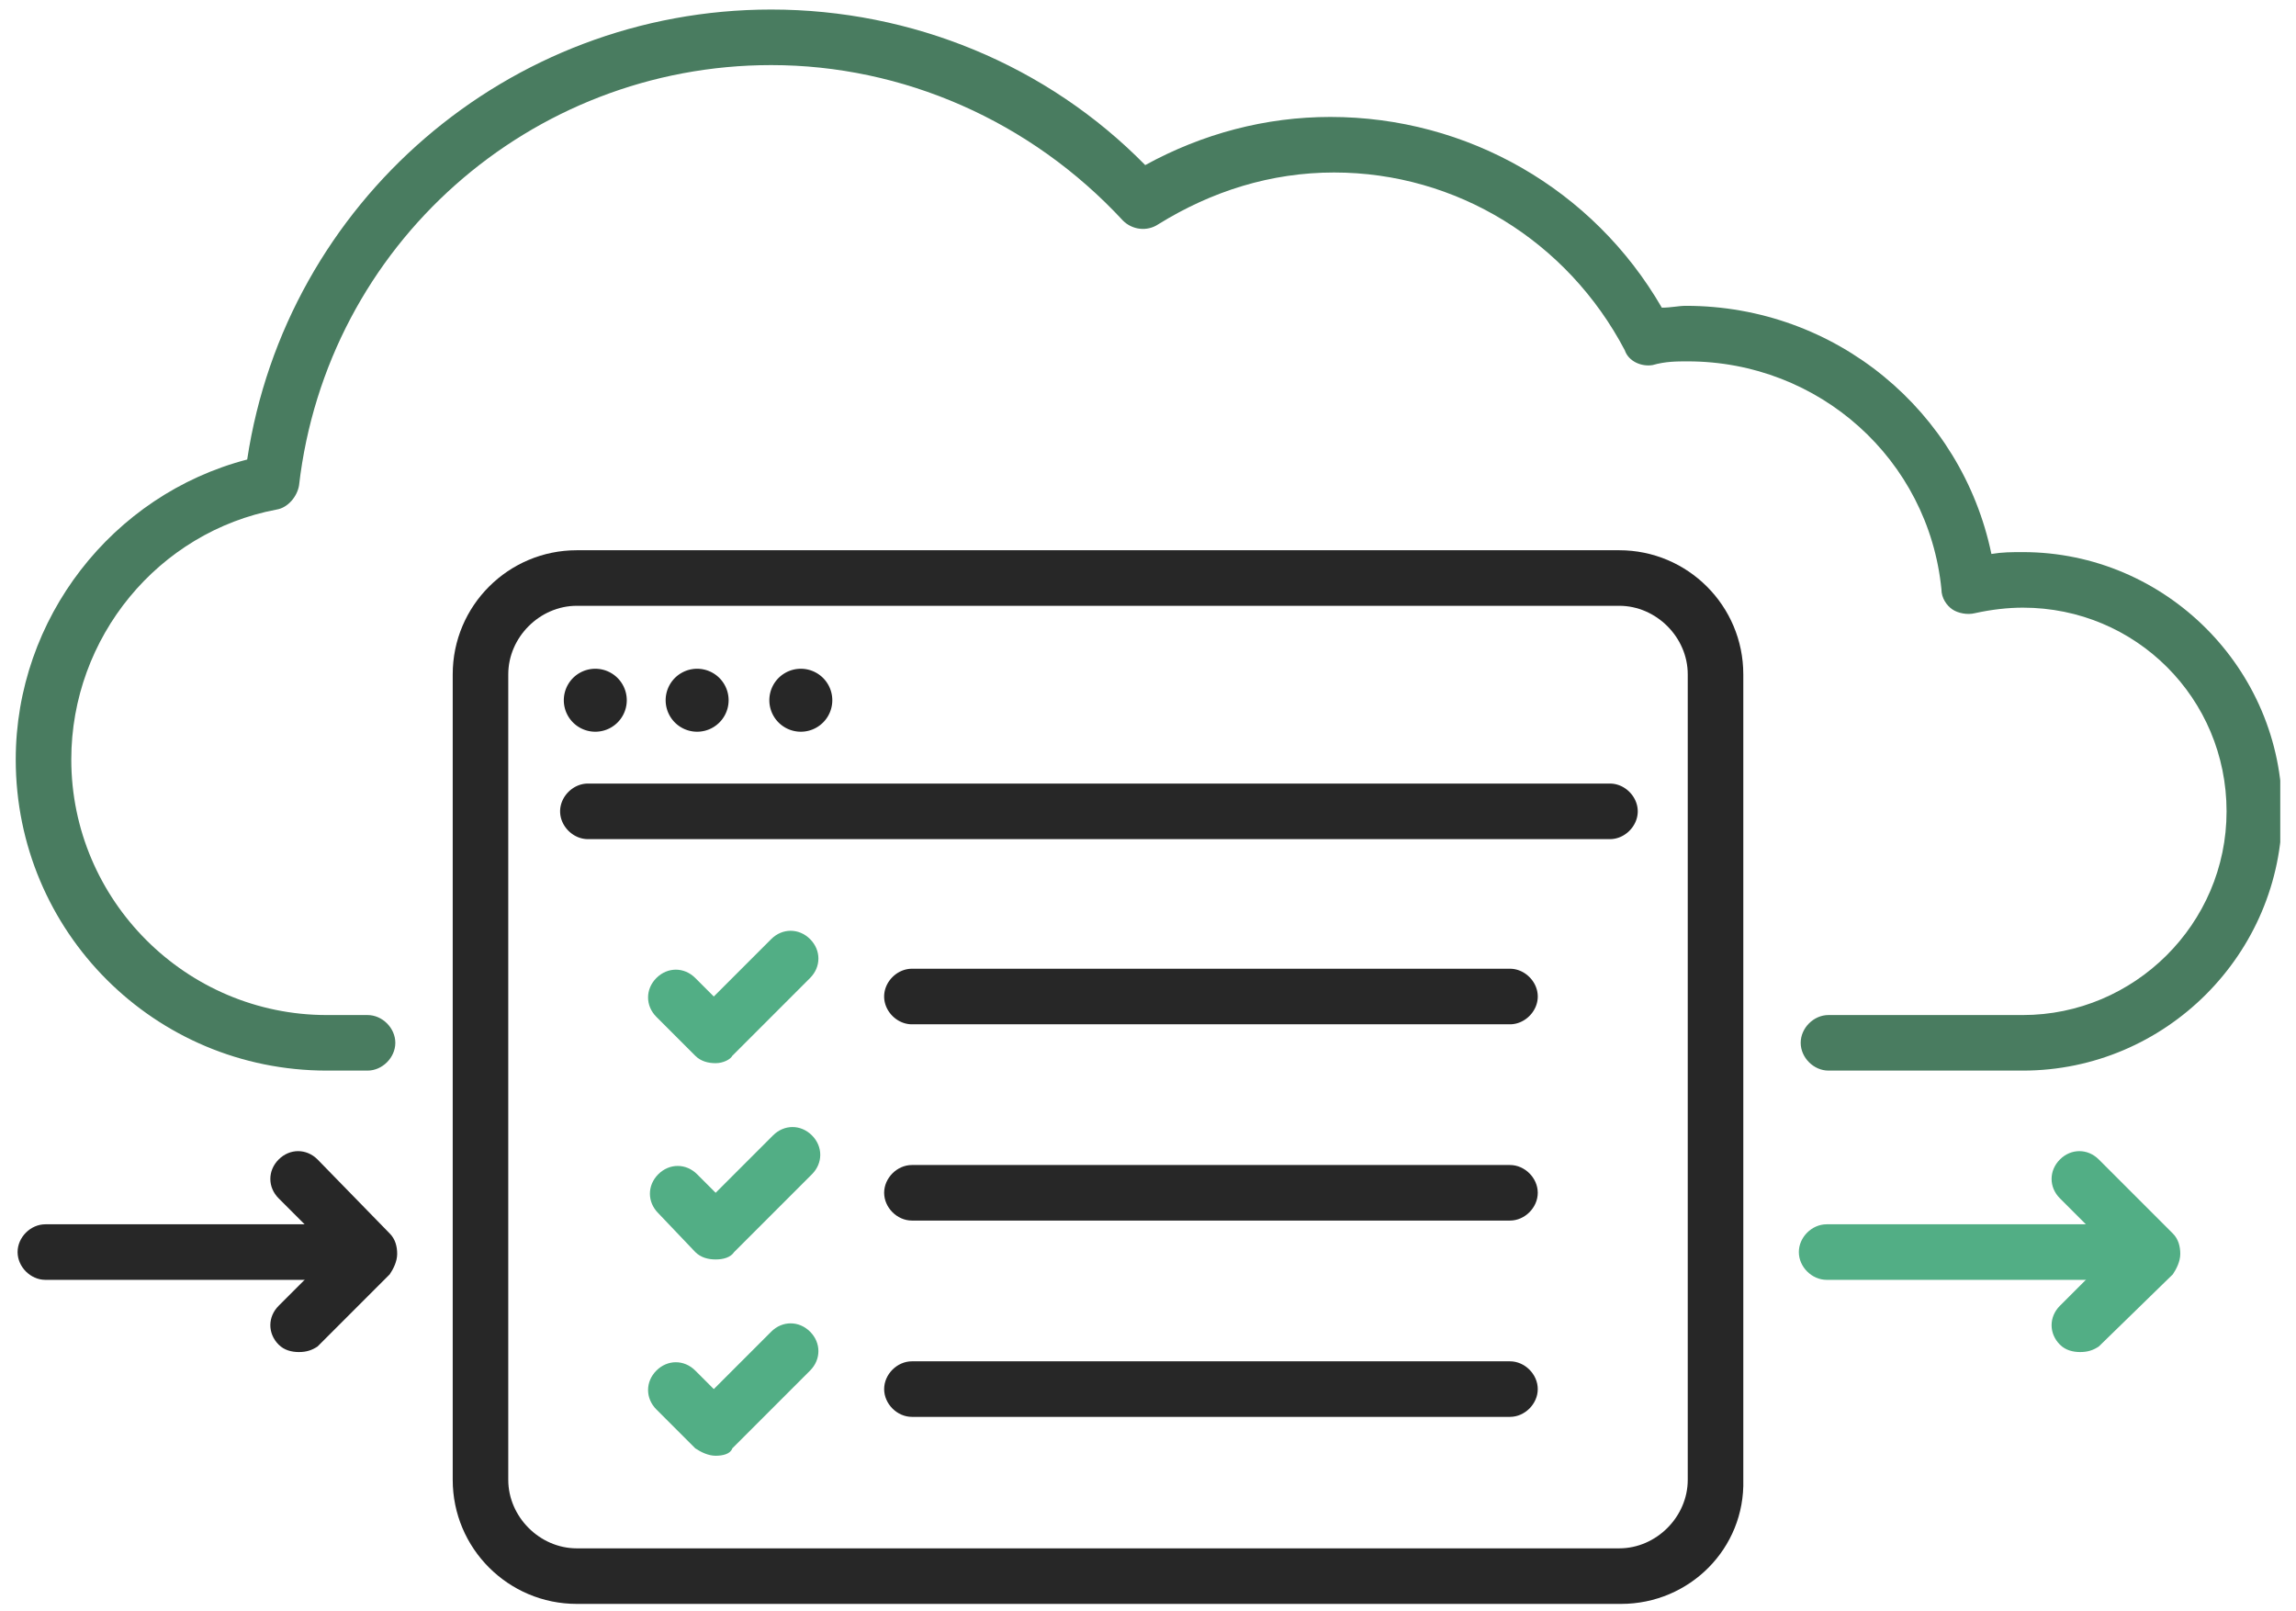 <svg width="124" height="87" fill="none" xmlns="http://www.w3.org/2000/svg"><g clip-path="url(#clip0)"><path d="M109.25 57.815h-10.5c-.8 0-1.5-.7-1.5-1.5s.7-1.5 1.5-1.5h10.5c6 0 11-4.9 11-11s-4.9-11-11-11c-.8 0-1.7.1-2.6.3-.4.1-.9 0-1.2-.2-.3-.2-.6-.6-.6-1.1-.7-7-6.6-12.3-13.7-12.3-.6 0-1.2 0-1.9.2-.6.1-1.3-.2-1.5-.8-3.1-5.9-9.1-9.6-15.7-9.6-3.4 0-6.6 1-9.5 2.8-.6.4-1.4.3-1.9-.2-5-5.4-11.9-8.4-19-8.4-13 0-24 9.7-25.5 22.7-.1.6-.6 1.2-1.2 1.3-6.4 1.2-11.1 6.9-11.1 13.5 0 7.6 6.2 13.8 13.8 13.8h2.2c.8 0 1.5.7 1.5 1.5s-.7 1.5-1.5 1.5h-2.2c-9.3 0-16.8-7.5-16.8-16.8 0-7.6 5.2-14.3 12.5-16.2 2.1-13.9 14.1-24.3 28.3-24.3 7.6 0 14.9 3 20.2 8.4 3.1-1.7 6.5-2.6 10-2.6 7.4 0 14.2 3.9 17.9 10.3.5 0 .9-.1 1.3-.1 8.1 0 14.9 5.7 16.5 13.4.6-.1 1.1-.1 1.7-.1 7.7 0 14 6.3 14 14s-6.3 14-14 14z" fill="#497C60"/><path d="M87.55 86.615h-56.4c-3.7 0-6.7-3-6.7-6.7v-43.5c0-3.7 3-6.7 6.7-6.7h56.3c3.7 0 6.7 3 6.7 6.7v43.5c.1 3.7-2.9 6.7-6.6 6.7zm-56.4-53.9c-2 0-3.7 1.7-3.7 3.7v43.5c0 2 1.7 3.7 3.7 3.7h56.3c2 0 3.7-1.7 3.7-3.7v-43.5c0-2-1.7-3.7-3.7-3.7h-56.3z" fill="#272727"/><path d="M86.95 45.315h-55.2c-.8 0-1.5-.7-1.5-1.5s.7-1.5 1.5-1.5h55.2c.8 0 1.5.7 1.5 1.5s-.7 1.5-1.5 1.5zm-54.8-5.8a1.7 1.7 0 100-3.4 1.7 1.7 0 000 3.4zm11.1 0a1.7 1.7 0 100-3.4 1.7 1.7 0 000 3.4zm-5.6 0a1.7 1.7 0 100-3.4 1.7 1.7 0 000 3.4zm43.9 15.8h-32.3c-.8 0-1.5-.7-1.5-1.5s.7-1.5 1.5-1.5h32.3c.8 0 1.5.7 1.5 1.5s-.7 1.5-1.5 1.5z" fill="#272727"/><path d="M38.65 57.415c-.4 0-.8-.1-1.1-.4l-2.1-2.1c-.6-.6-.6-1.5 0-2.1.6-.6 1.5-.6 2.1 0l1 1 3.1-3.1c.6-.6 1.5-.6 2.1 0 .6.6.6 1.5 0 2.1l-4.2 4.2c-.1.2-.5.4-.9.4z" fill="#52AE85"/><path d="M81.55 76.515h-32.3c-.8 0-1.5-.7-1.5-1.5s.7-1.5 1.5-1.5h32.3c.8 0 1.5.7 1.5 1.5s-.7 1.5-1.5 1.5z" fill="#272727"/><path d="M38.65 78.615c-.4 0-.8-.2-1.1-.4l-2.1-2.1c-.6-.6-.6-1.5 0-2.1.6-.6 1.5-.6 2.1 0l1 1 3.1-3.1c.6-.6 1.5-.6 2.1 0 .6.6.6 1.5 0 2.1l-4.2 4.2c-.1.3-.5.4-.9.4z" fill="#52AE85"/><path d="M81.55 65.914h-32.3c-.8 0-1.5-.7-1.5-1.5s.7-1.5 1.5-1.5h32.3c.8 0 1.5.7 1.5 1.5s-.7 1.5-1.5 1.5z" fill="#272727"/><path d="M38.65 68.014c-.4 0-.8-.1-1.1-.4l-2-2.1c-.6-.6-.6-1.5 0-2.1.6-.6 1.5-.6 2.1 0l1 1 3.1-3.1c.6-.6 1.5-.6 2.1 0 .6.6.6 1.5 0 2.1l-4.2 4.2c-.2.3-.6.4-1 .4z" fill="#52AE85"/><path d="M18.15 69.115H2.45c-.8 0-1.5-.7-1.5-1.5s.7-1.5 1.5-1.5h15.6c.8 0 1.5.7 1.5 1.5s-.6 1.5-1.4 1.5z" fill="#272727"/><path d="M16.15 73.015c-.4 0-.8-.1-1.1-.4-.6-.6-.6-1.5 0-2.1l2.9-2.9-2.9-2.9c-.6-.6-.6-1.5 0-2.1.6-.6 1.5-.6 2.1 0l3.9 4c.3.3.4.7.4 1.1 0 .4-.2.8-.4 1.1l-3.9 3.9c-.3.2-.6.3-1 .3z" fill="#272727"/><path d="M114.25 69.115h-15.6c-.8 0-1.5-.7-1.5-1.5s.7-1.5 1.5-1.5h15.6c.8 0 1.5.7 1.5 1.5s-.6 1.5-1.5 1.5z" fill="#52AE85"/><path d="M112.35 73.015c-.4 0-.8-.1-1.1-.4-.6-.6-.6-1.5 0-2.1l2.9-2.9-2.9-2.9c-.6-.6-.6-1.5 0-2.1.6-.6 1.5-.6 2.1 0l4 4c.3.3.4.7.4 1.1 0 .4-.2.8-.4 1.1l-4 3.9c-.3.2-.6.3-1 .3z" fill="#52AE85"/></g><defs><clipPath id="clip0"><path fill="#fff" transform="translate(.85 .515)" d="M0 0h122.3v86.1H0z"/></clipPath></defs></svg>